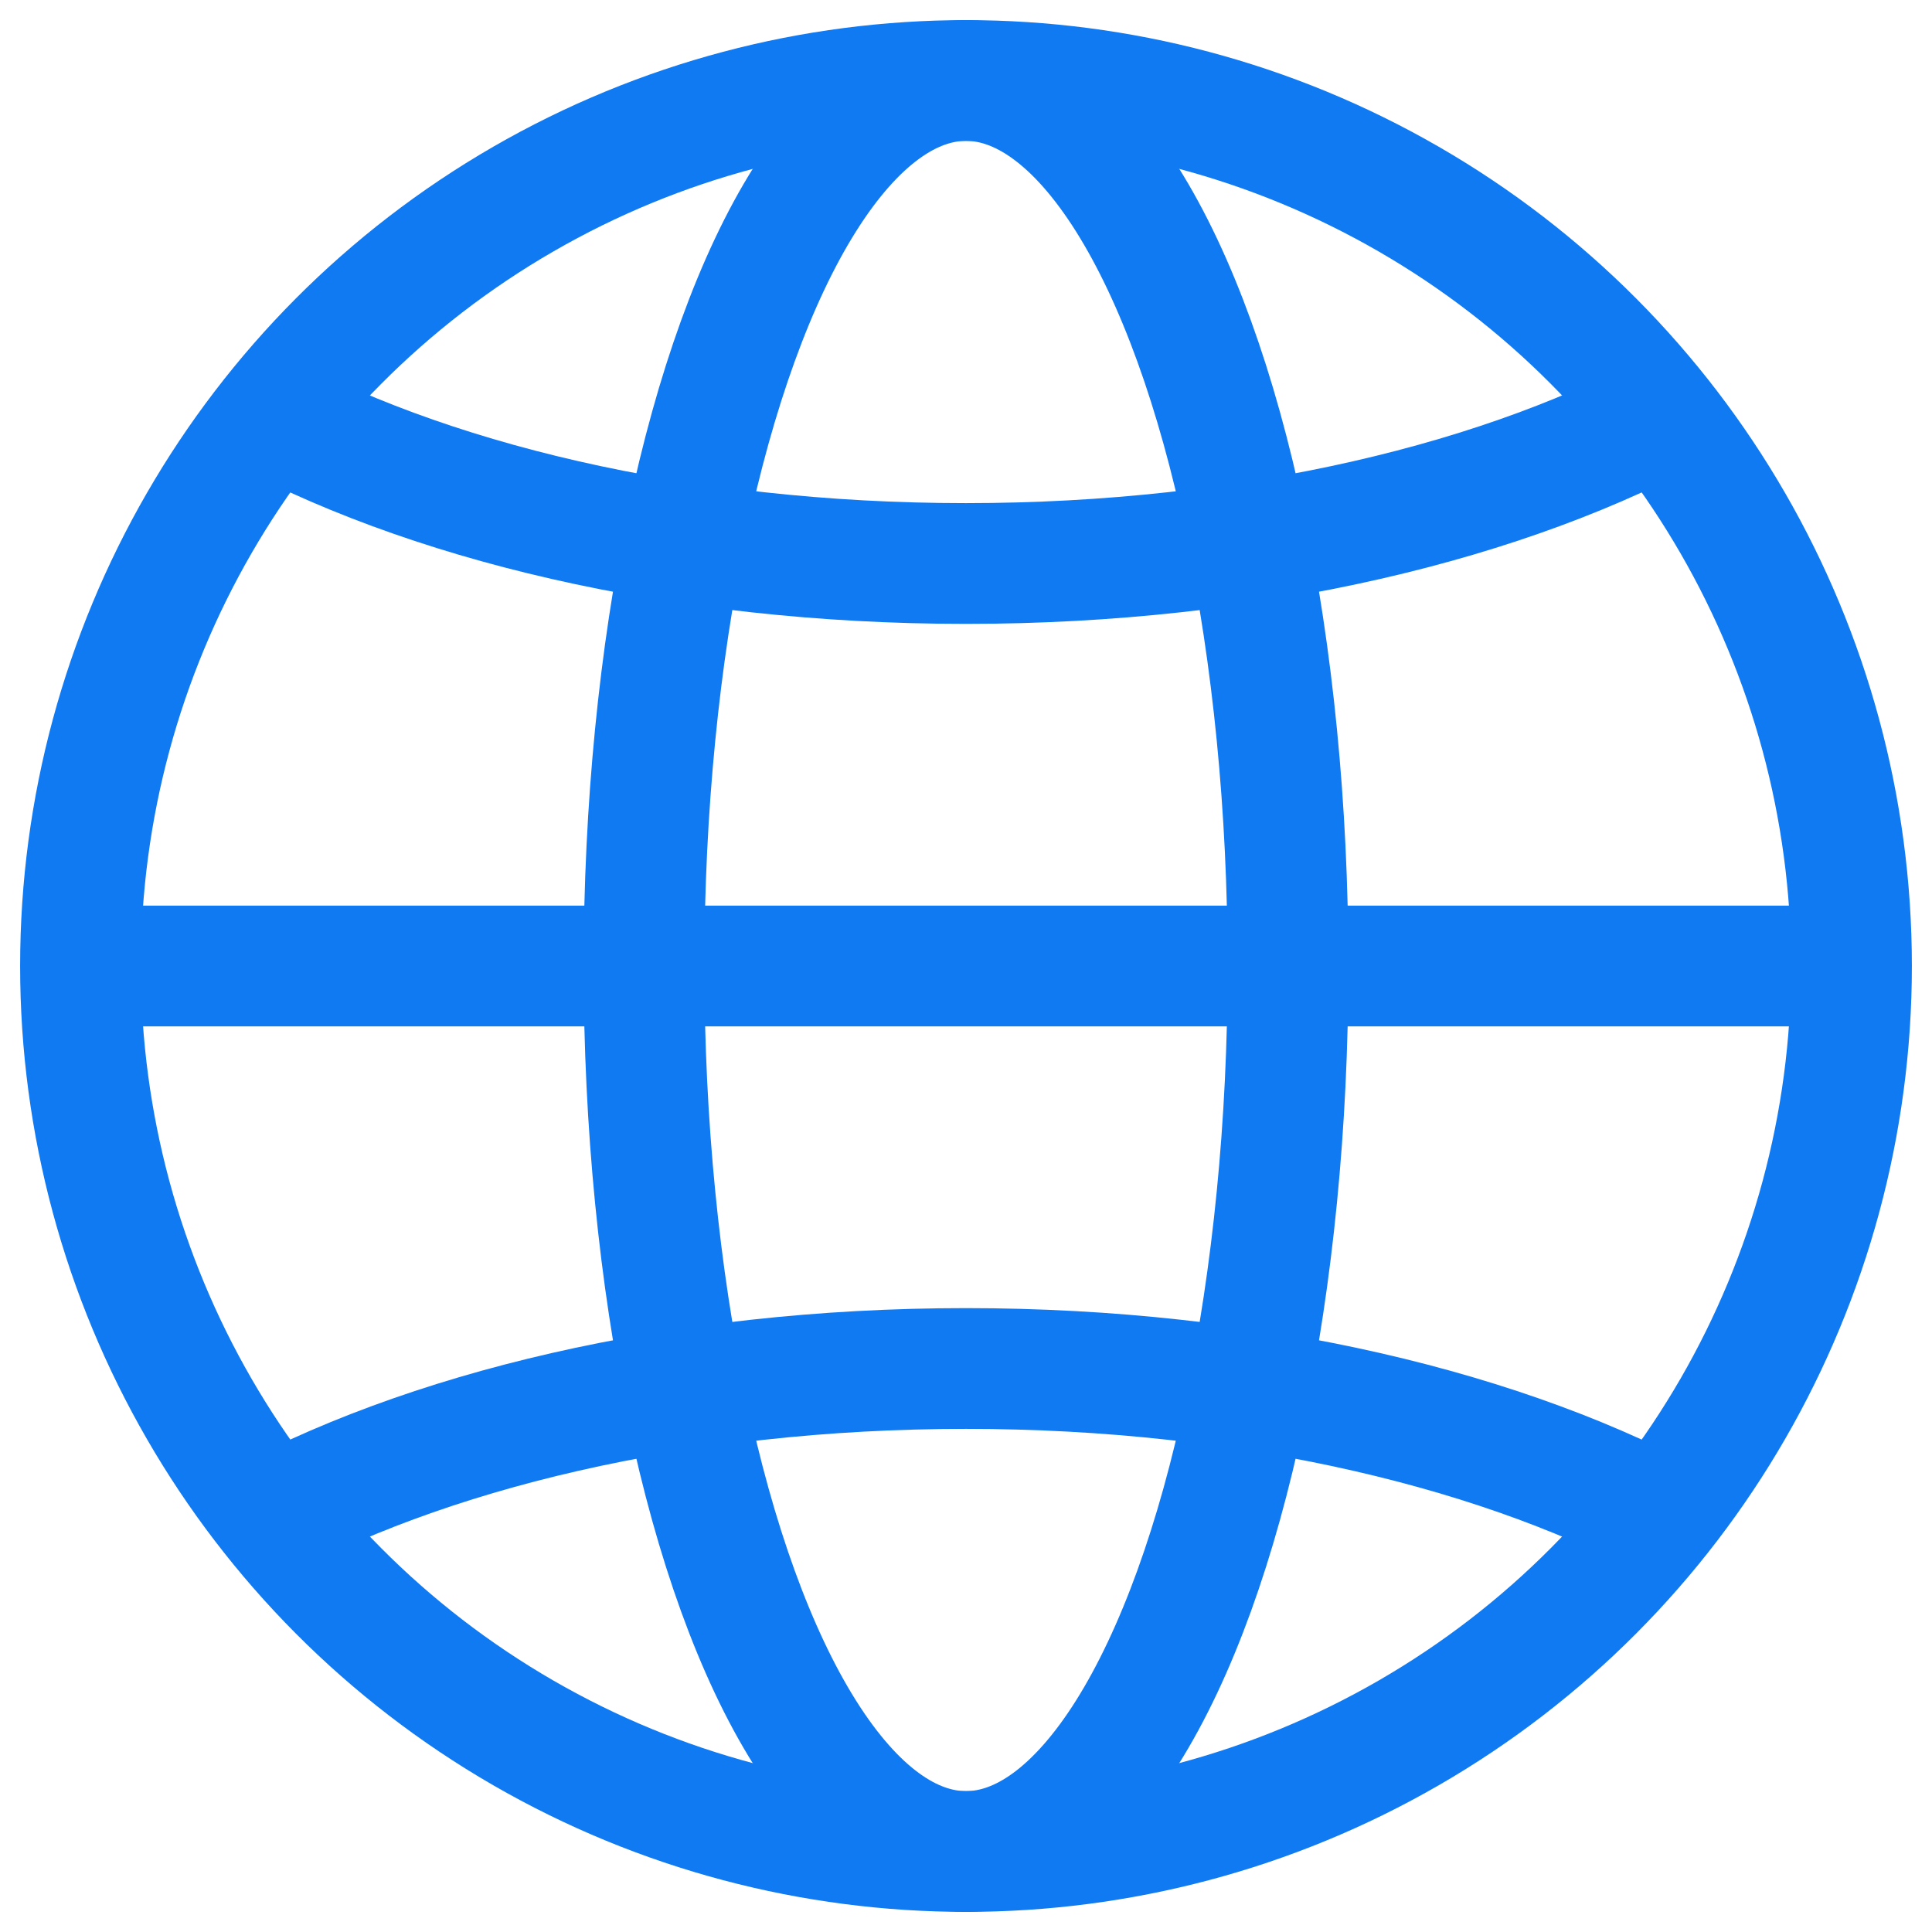 <svg width="24" height="24" viewBox="0 0 24 24" fill="none" xmlns="http://www.w3.org/2000/svg">
<circle cx="12" cy="12" r="11" stroke="#107AF2" stroke-width="1.5"/>
<ellipse cx="12" cy="12" rx="4" ry="11" stroke="#107AF2" stroke-width="1.5"/>
<path d="M20.944 5C18.746 6.228 15.553 7 11.999 7C8.445 7 5.252 6.228 3.055 5" stroke="#107AF2" stroke-width="1.5"/>
<path d="M20.944 19C18.746 17.773 15.553 17 11.999 17C8.445 17 5.252 17.773 3.055 19" stroke="#107AF2" stroke-width="1.5"/>
<path d="M1 12H23" stroke="#107AF2" stroke-width="1.5"/>
</svg>
